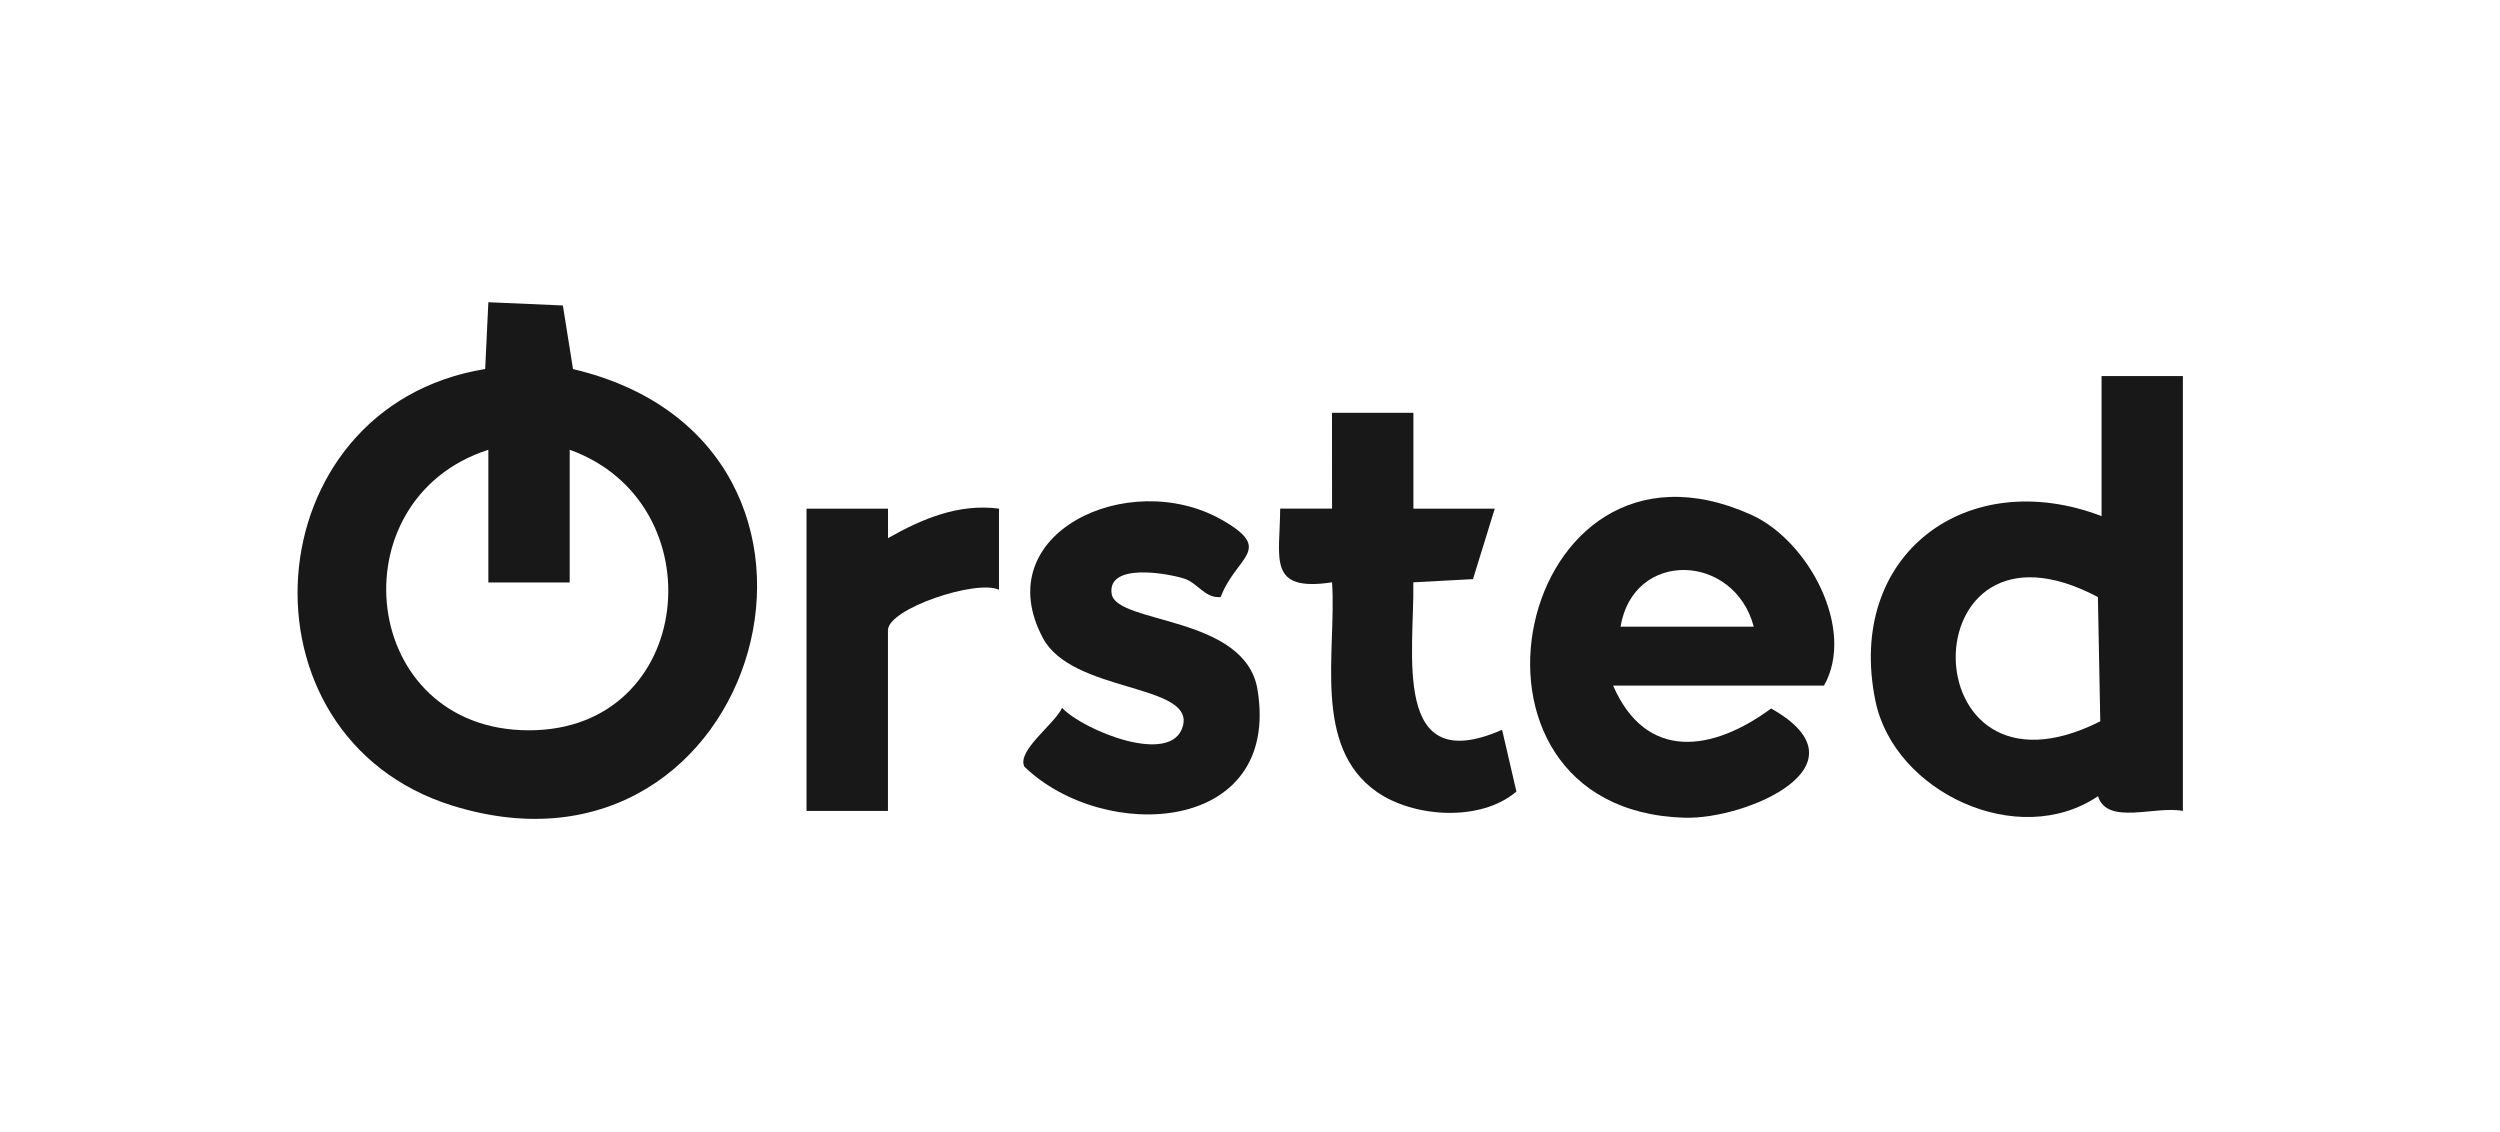 <svg width="117" height="53" viewBox="0 0 117 53" fill="none" xmlns="http://www.w3.org/2000/svg">
<g clip-path="url(#clip0_825_6328)">
<path d="M22.855 14.144L26.342 14.296L26.818 17.273C41.695 20.778 35.658 42.188 21.195 37.711C10.771 34.484 11.806 19.044 22.706 17.27L22.855 14.144ZM22.855 27.259V21.049C15.665 23.369 16.815 34.178 24.758 34.178C32.542 34.178 33.574 23.532 26.662 21.049V27.259H22.852H22.855Z" fill="#181818"/>
<path d="M102.159 17.596V37.953C100.86 37.696 98.62 38.641 98.186 37.262C94.445 39.794 88.644 37.071 87.769 32.799C86.366 25.935 92.066 21.75 98.353 24.154V17.599H102.163L102.159 17.596ZM98.293 33.757L98.182 27.943C89.287 23.226 89.294 38.297 98.293 33.757Z" fill="#181818"/>
<path d="M75.494 32.087C77.05 35.664 80.183 35.157 82.889 33.157C87.613 35.821 81.732 38.356 78.836 38.27C66.977 37.915 70.92 19.114 81.958 24.091C84.66 25.31 86.852 29.475 85.362 32.087H75.491H75.494ZM82.076 29.329C81.166 25.88 76.446 25.703 75.841 29.329H82.076Z" fill="#181818"/>
<path d="M57.13 27.943C56.397 28.016 56.054 27.28 55.418 27.078C54.581 26.814 51.823 26.345 52.024 27.783C52.226 29.221 58.283 28.78 58.853 32.281C59.954 39.037 51.681 39.482 47.943 35.883C47.565 35.136 49.388 33.862 49.704 33.125C50.656 34.16 54.883 35.907 55.366 33.949C55.849 31.989 50.18 32.424 48.812 29.867C46.186 24.956 52.82 21.872 57.155 24.313C59.68 25.737 57.846 26.022 57.127 27.947L57.13 27.943Z" fill="#181818"/>
<path d="M66.147 19.319V23.807H69.954L68.936 27.103L66.144 27.253C66.199 30.528 65.098 36.44 70.298 34.154L70.968 37.044C69.294 38.478 66.165 38.263 64.442 37.065C61.392 34.939 62.559 30.451 62.34 27.253C59.294 27.711 59.899 26.145 59.913 23.803H62.34L62.337 19.319H66.151H66.147Z" fill="#181818"/>
<path d="M37.749 23.806H41.559V25.185C43.157 24.279 44.852 23.559 46.752 23.803V27.602C45.72 27.102 41.556 28.478 41.556 29.499V37.953H37.745V23.806H37.749Z" fill="#181818"/>
</g>
<defs>
<clipPath id="clip0_825_6328">
<rect width="116.706" height="52.101" fill="white"/>
</clipPath>
</defs>
</svg>
